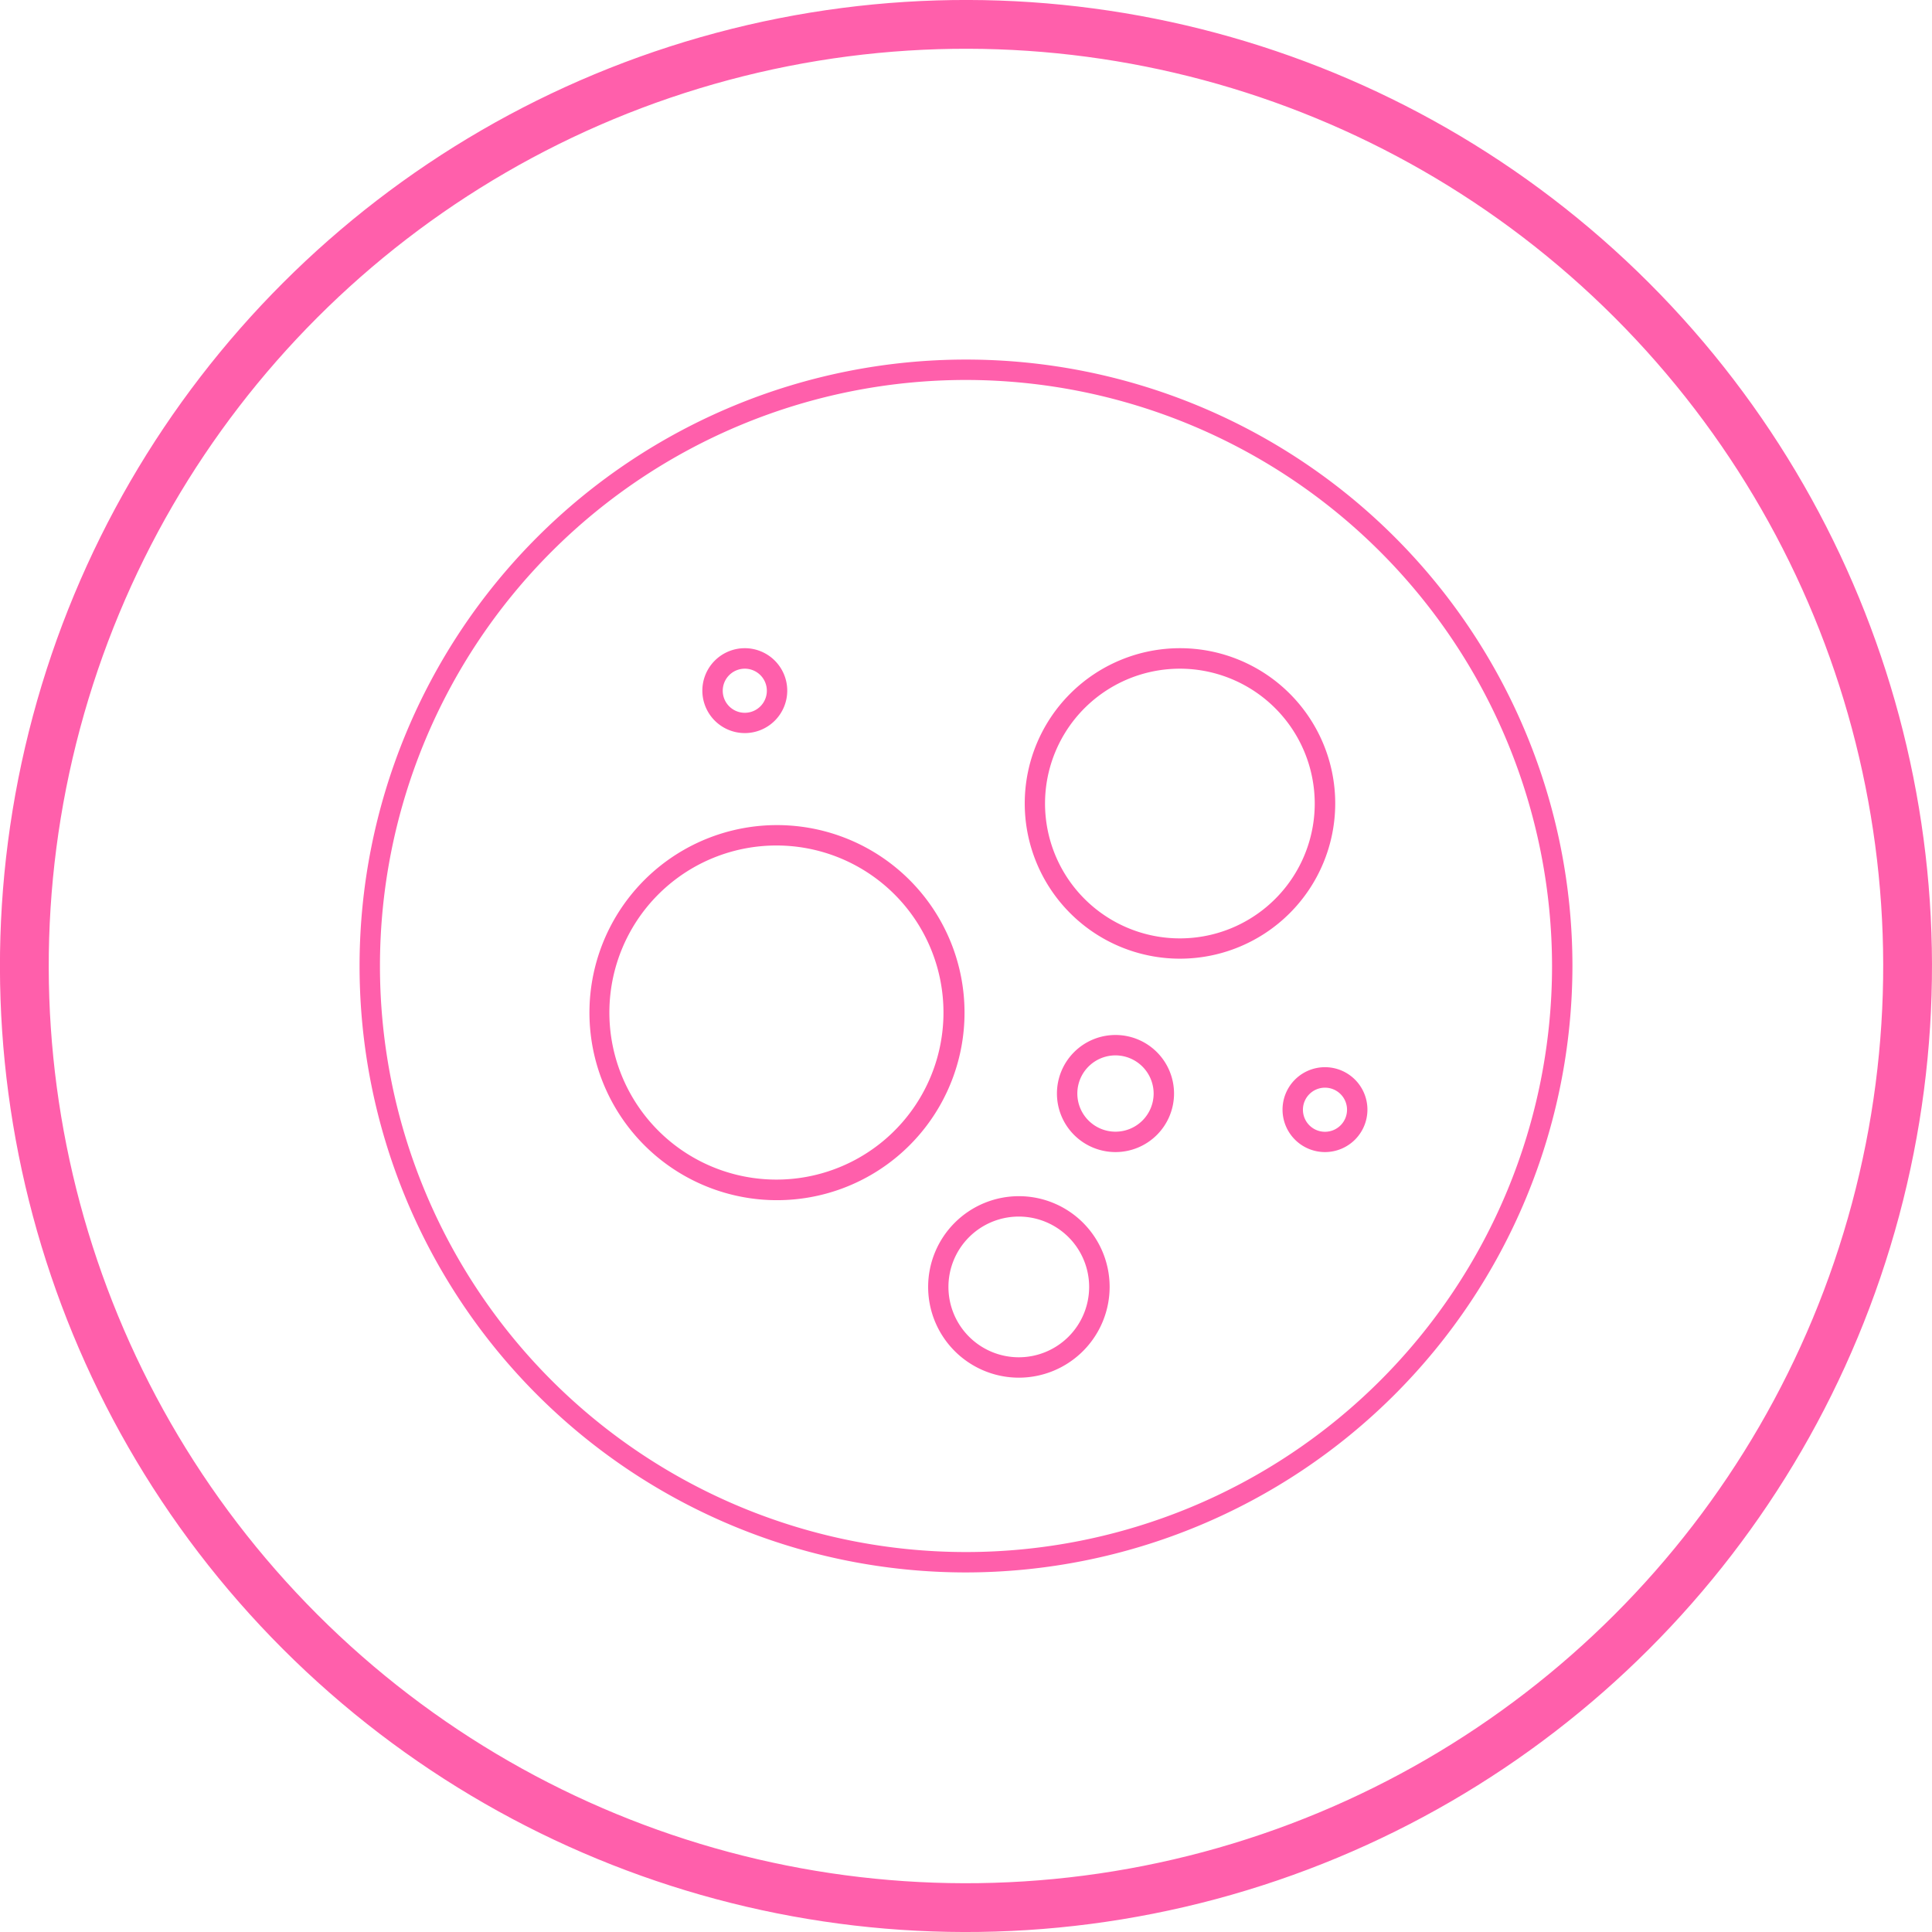 <svg xmlns="http://www.w3.org/2000/svg" viewBox="0 0 198 198"><defs><style>.cls-1{fill:none;stroke:#ff5fab;stroke-miterlimit:10;stroke-width:5px;}.cls-2{fill:#ff5fab;}</style></defs><g id="레이어_2" data-name="레이어 2"><g id="레이어_1-2" data-name="레이어 1"><circle class="cls-1" cx="99" cy="99" r="96.5" transform="translate(-41.01 99) rotate(-45)"/><path class="cls-2" d="M99,161.15A62.15,62.15,0,1,1,161.15,99,62.22,62.22,0,0,1,99,161.15ZM99,38.94A60.06,60.06,0,1,0,159.06,99,60.12,60.12,0,0,0,99,38.94Z"/><path class="cls-2" d="M79.65,123a19.22,19.22,0,1,1,6.61-37.26A19.22,19.22,0,0,1,79.65,123Zm0-36.35a17.12,17.12,0,1,0,16,23h0a17.12,17.12,0,0,0-16-23Z"/><path class="cls-2" d="M120.93,98.25a15.91,15.91,0,1,1,15.91-15.91A15.92,15.92,0,0,1,120.93,98.25Zm0-29.72a13.82,13.82,0,1,0,13.81,13.81A13.83,13.83,0,0,0,120.93,68.53Z"/><path class="cls-2" d="M104.41,141.19a9.3,9.3,0,1,1,9.31-9.3A9.31,9.31,0,0,1,104.41,141.19Zm0-16.51a7.21,7.21,0,1,0,7.21,7.21A7.21,7.21,0,0,0,104.41,124.68Z"/><path class="cls-2" d="M114.32,118.07a6,6,0,1,1,6-6A6,6,0,0,1,114.32,118.07Zm0-9.91a3.91,3.91,0,1,0,3.91,3.91A3.92,3.92,0,0,0,114.32,108.16Z"/><path class="cls-2" d="M76.34,75.13a4.35,4.35,0,1,1,4.34-4.35A4.35,4.35,0,0,1,76.34,75.13Zm0-6.6a2.26,2.26,0,1,0,2.25,2.25A2.26,2.26,0,0,0,76.34,68.53Z"/><path class="cls-2" d="M135.79,118.07a4.35,4.35,0,1,1,4.35-4.35A4.35,4.35,0,0,1,135.79,118.07Zm0-6.6a2.26,2.26,0,1,0,2.26,2.25A2.26,2.26,0,0,0,135.79,111.47Z"/></g></g></svg>